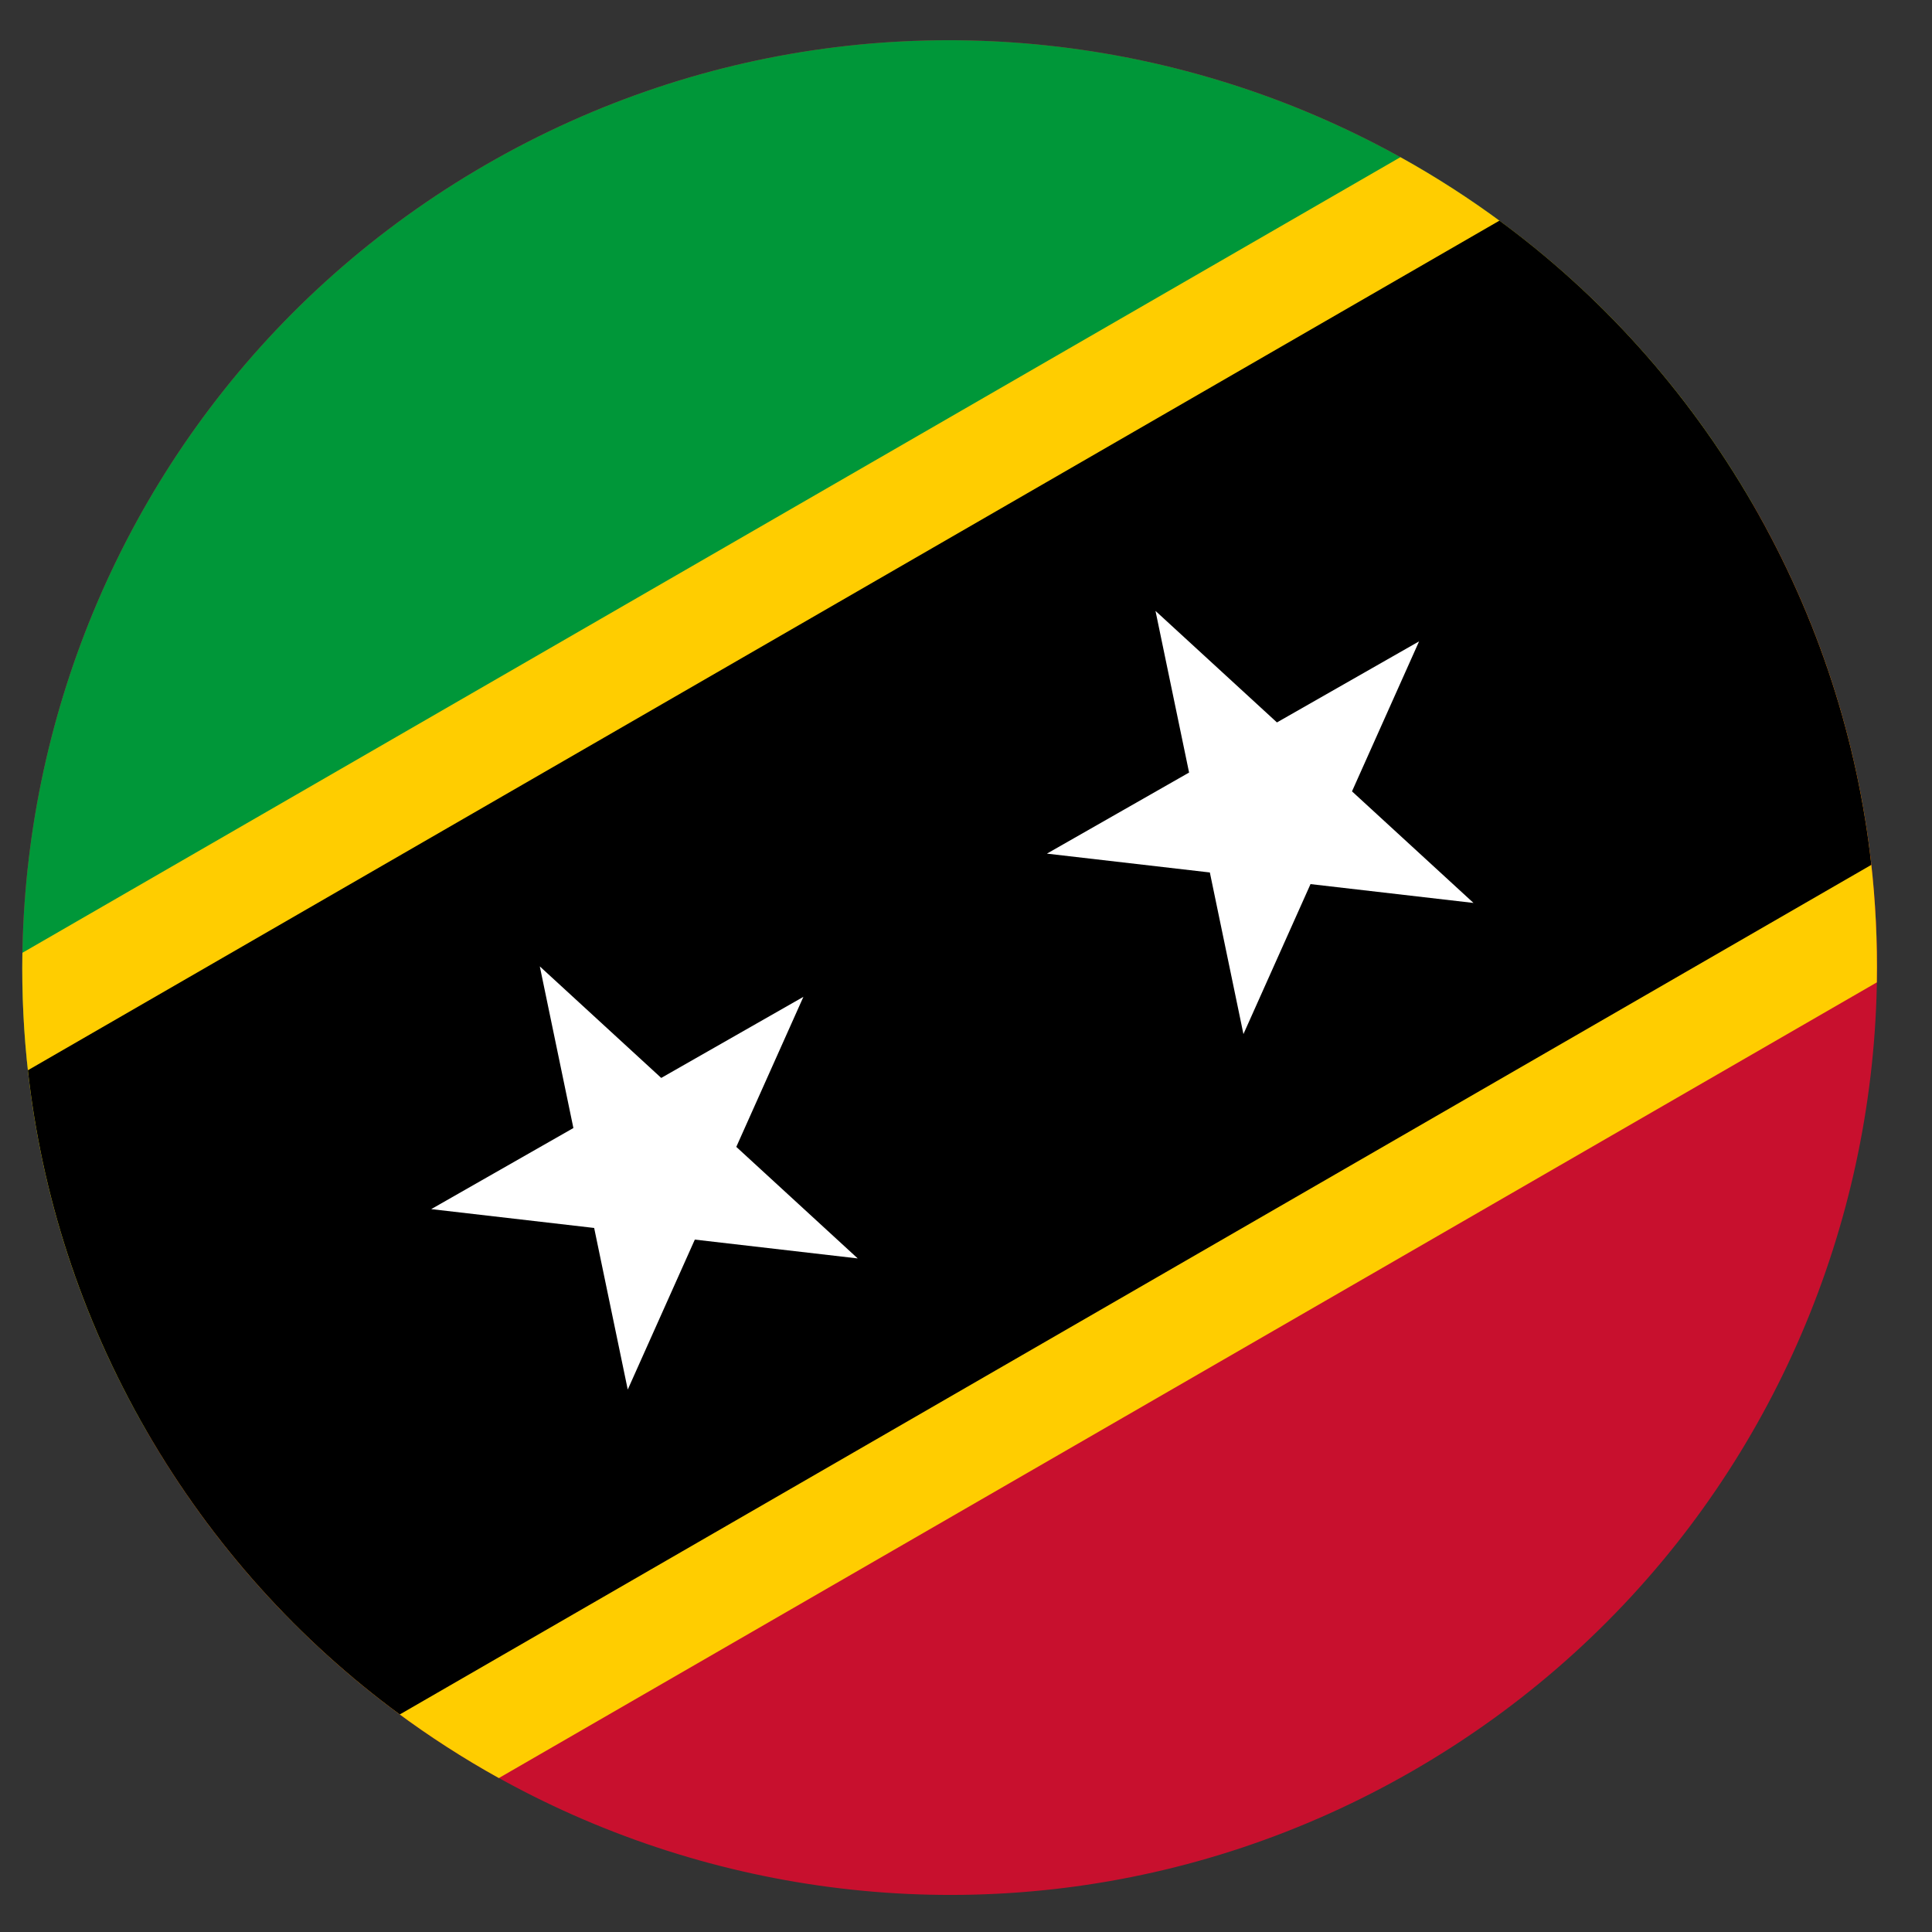 <svg width="25" height="25" viewBox="0 0 25 25" fill="none" xmlns="http://www.w3.org/2000/svg">
<rect x="0" y="0" width="25" height="25" fill="#333333" stroke="none"/>
<path d="M1.898 18.52C5.211 24.258 12.549 26.224 18.287 22.911C24.026 19.598 25.992 12.26 22.679 6.521C19.366 0.783 12.028 -1.183 6.289 2.13C0.551 5.443 -1.416 12.781 1.898 18.52Z" fill="#C8102E"/>
<path d="M22.679 6.521C19.366 0.783 12.028 -1.183 6.289 2.13C0.551 5.443 -1.416 12.781 1.898 18.52L22.679 6.521Z" fill="#009739"/>
<path d="M0.29 12.329L18.121 2.034C19.959 3.054 21.552 4.57 22.679 6.522C23.806 8.474 24.322 10.611 24.286 12.712L6.455 23.008C4.618 21.988 3.025 20.472 1.898 18.52C0.77 16.568 0.254 14.43 0.29 12.329Z" fill="#FFCD00"/>
<path d="M0.361 13.849L19.403 2.855C20.699 3.808 21.823 5.039 22.679 6.521C23.534 8.003 24.038 9.592 24.215 11.191L5.173 22.185C3.877 21.232 2.753 20.001 1.897 18.519C1.042 17.037 0.538 15.448 0.361 13.849Z" fill="black"/>
<path d="M11.099 16.284L5.58 15.646L10.396 12.899L8.123 17.981L6.985 12.505L11.099 16.284Z" fill="white"/>
<path d="M19.067 11.684L13.547 11.046L18.363 8.299L16.09 13.381L14.952 7.905L19.067 11.684Z" fill="white"/>
</svg>
